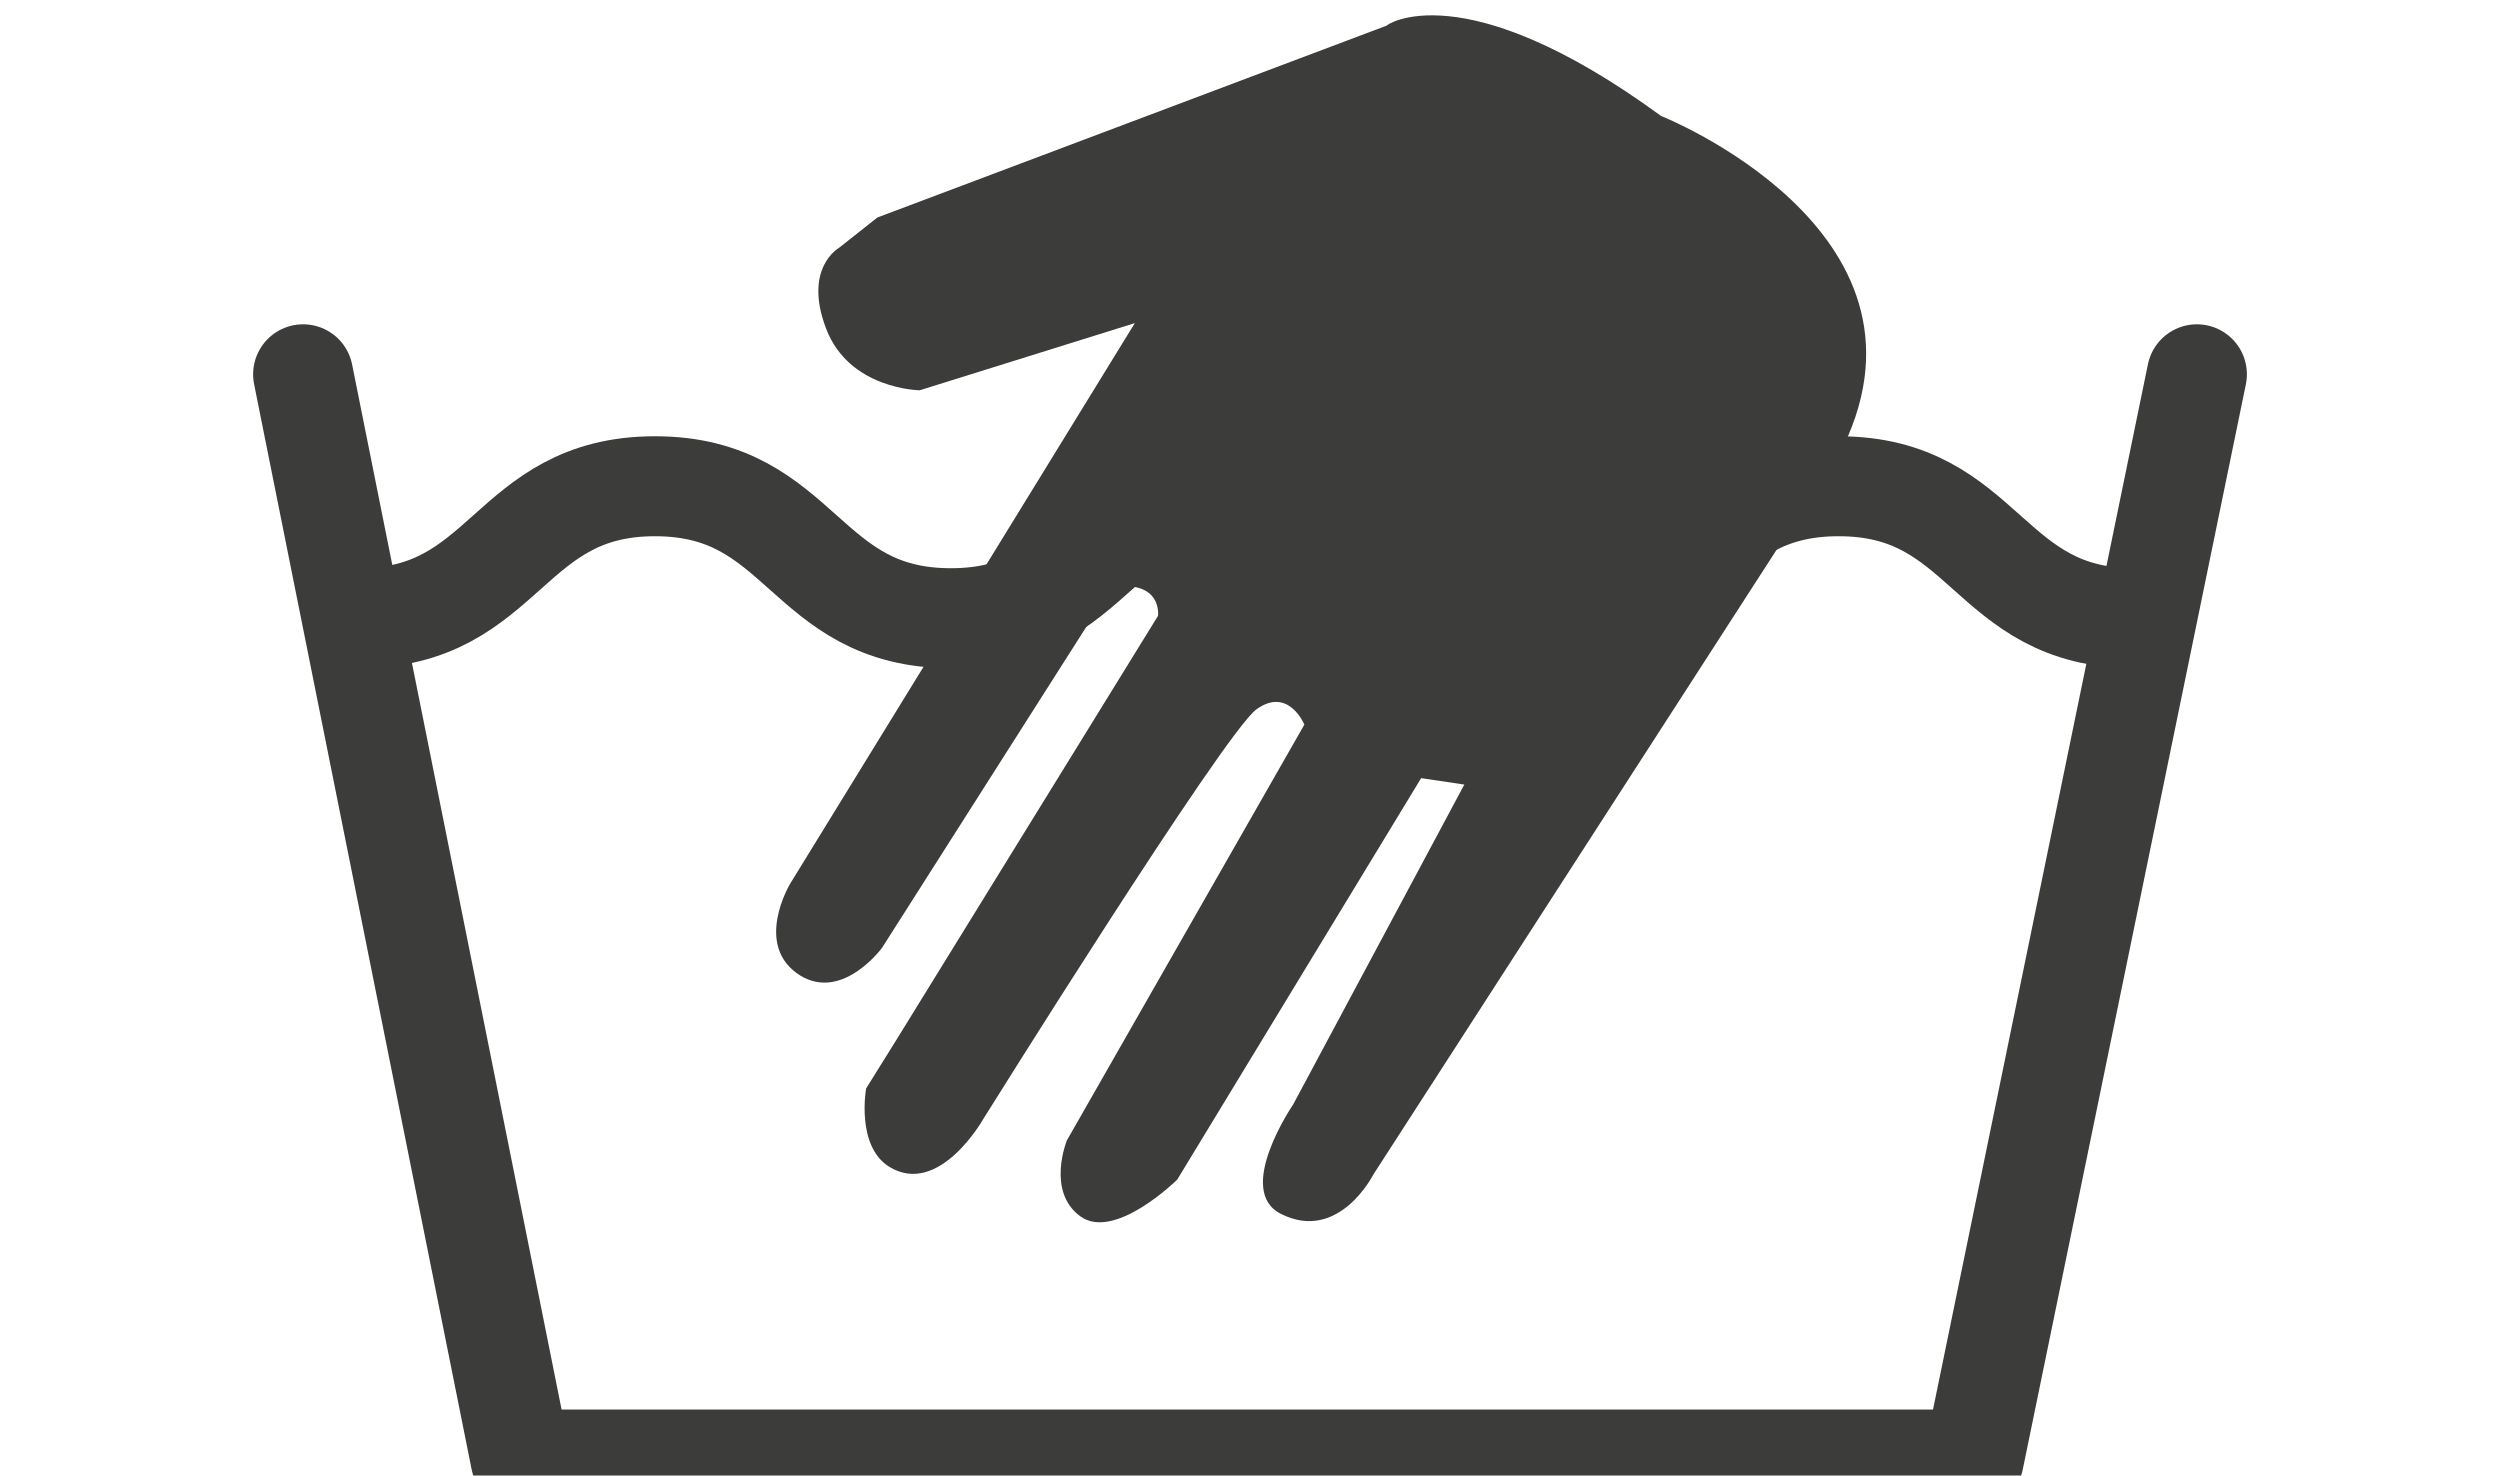 <?xml version="1.0" encoding="utf-8"?>
<!-- Generator: Adobe Illustrator 21.1.0, SVG Export Plug-In . SVG Version: 6.00 Build 0)  -->
<svg version="1.1" id="Ebene_1" xmlns="http://www.w3.org/2000/svg" xmlns:xlink="http://www.w3.org/1999/xlink" x="0px" y="0px"
	 viewBox="0 0 312.6 184.5" style="enable-background:new 0 0 312.6 184.5;" xml:space="preserve">
<style type="text/css">
	.st0{fill:none;stroke:#3C3C3B;stroke-width:12.5;}
	.st1{fill:none;stroke:#3C3C3B;stroke-width:12.5;stroke-linecap:round;stroke-linejoin:round;}
	.st2{fill:none;}
	.st3{fill:#3C3C3B;}
</style>
<title>waschen</title>
<g>
	<g id="Ebene_2_1_">
		<g id="Ebene_1-2">
			<path id="path650" class="st0" d="M44.9,77.3c18.5,0,18.5-16.5,37-16.5s18.5,16.5,37,16.5s18.5-16.5,37-16.5s18.5,16.5,37,16.5
				s18.5-16.5,37-16.5s18.5,16.5,37,16.5"/>
			<polyline id="path651" class="st1" points="37.9,46.8 65.1,182.5 246.8,182.5 274.7,46.8 			"/>
		</g>
	</g>
	<path class="st2" d="M39.6,55.5"/>
	<path class="st3" d="M207.7,14.5c0,0,35.8,14.2,22.8,41.3l-58.8,91.1c0,0-4.3,8.5-11.5,4.9c-5.9-2.9,1.5-13.7,1.5-13.7l21.4-40
		l-5.4-0.8l-30.5,50.2c0,0-7.8,7.7-12.1,4.6c-4.3-3.1-1.7-9.5-1.7-9.5l29.7-52c0,0-2-4.8-6-1.9c-4,2.9-34.2,51.3-34.2,51.3
		s-5.5,9.7-11.7,5.9c-4.2-2.6-2.9-9.8-2.9-9.8l3.8-6.1L144.8,77c0,0,0.6-4.5-5.8-3.6l-28.7,45.1c0,0-4.9,6.7-10.2,3.5
		c-6-3.7-1.3-11.5-1.3-11.5l43.1-70.1l-26.9,8.4c0,0-8.8-0.1-11.7-7.7c-2.9-7.6,1.6-10.1,1.6-10.1l4.8-3.8l63.7-24
		C173.2,3.2,182.8-3.7,207.7,14.5z"/>
</g>
</svg>
